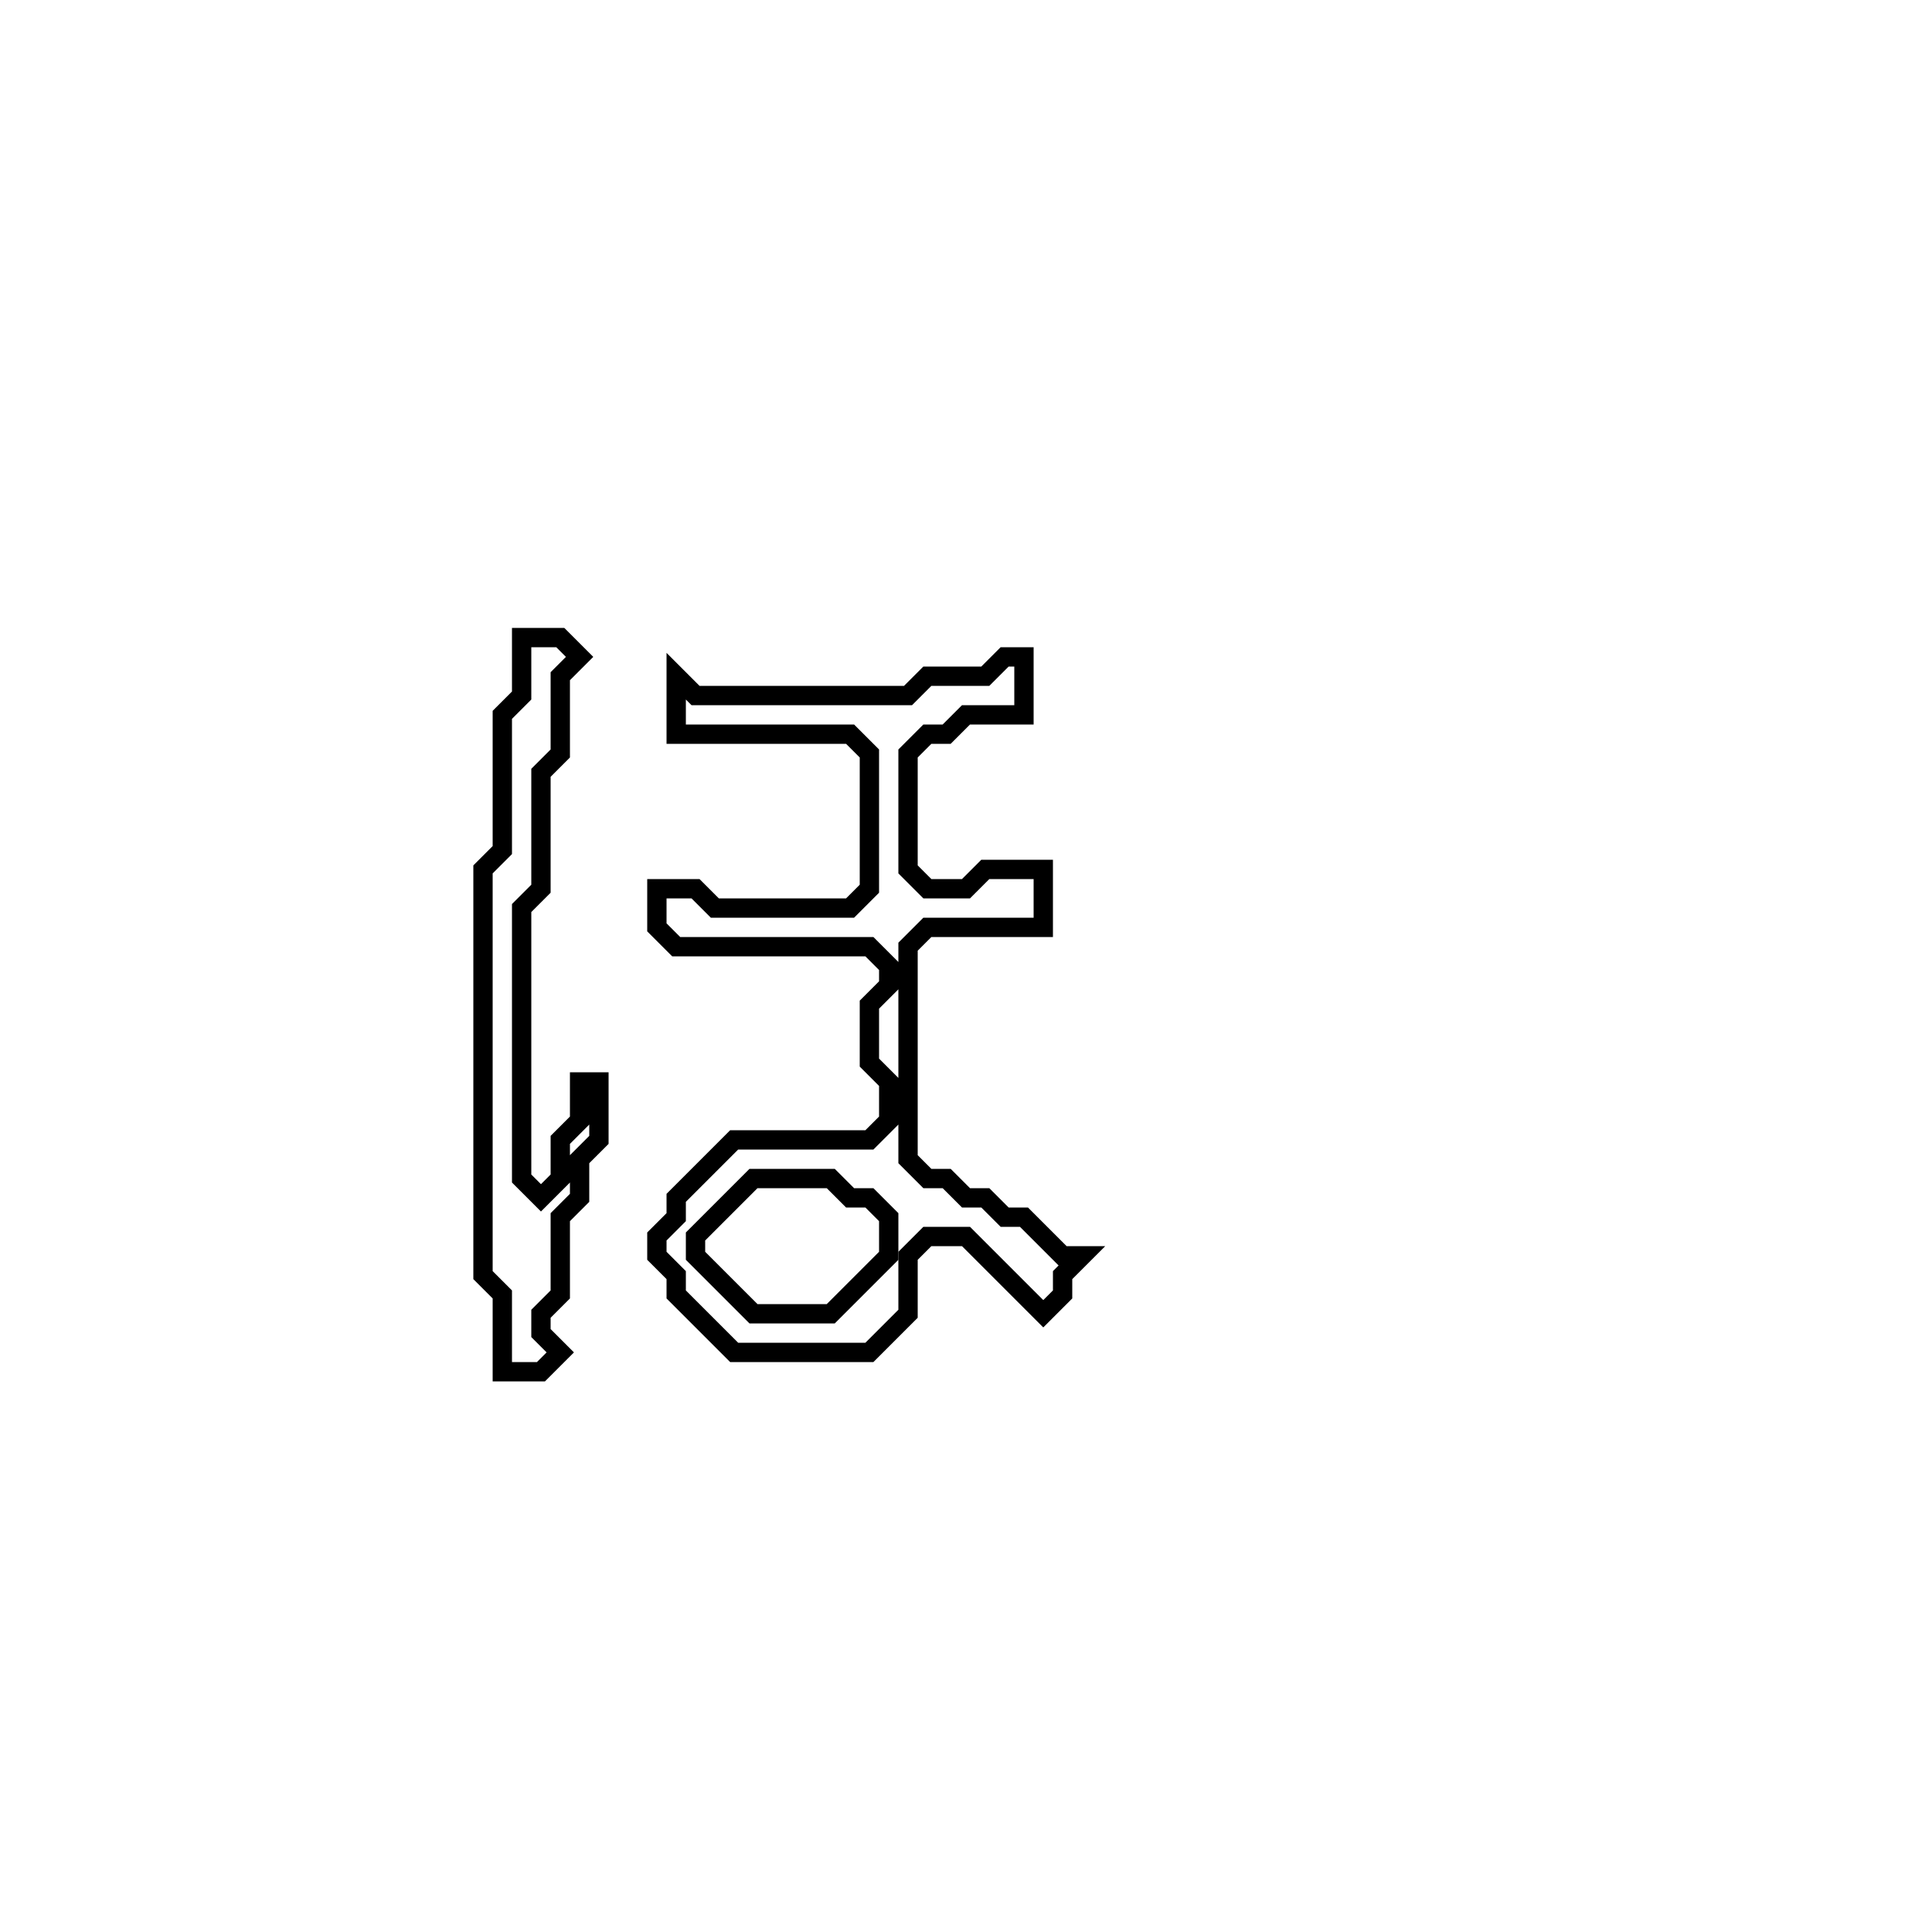 <?xml version="1.0" encoding="utf-8" ?>
<svg baseProfile="full" height="100" version="1.1" width="100" xmlns="http://www.w3.org/2000/svg" xmlns:ev="http://www.w3.org/2001/xml-events" xmlns:xlink="http://www.w3.org/1999/xlink"><defs /><polygon fill="none" id="1" points="52,34 51,35 48,35 47,36 36,36 35,35 35,38 44,38 45,39 45,46 44,47 37,47 36,46 34,46 34,48 35,49 45,49 46,50 46,51 45,52 45,55 46,56 46,58 45,59 38,59 35,62 35,63 34,64 34,65 35,66 35,67 38,70 45,70 47,68 47,65 48,64 50,64 54,68 55,67 55,66 56,65 55,65 53,63 52,63 51,62 50,62 49,61 48,61 47,60 47,49 48,48 54,48 54,45 51,45 50,46 48,46 47,45 47,39 48,38 49,38 50,37 53,37 53,34" stroke="black" stroke-width="1" /><polygon fill="none" id="2" points="39,61 43,61 44,62 45,62 46,63 46,65 43,68 39,68 36,65 36,64" stroke="black" stroke-width="1" /><polygon fill="none" id="3" points="27,33 27,36 26,37 26,44 25,45 25,66 26,67 26,71 28,71 29,70 28,69 28,68 29,67 29,63 30,62 30,60 31,59 31,56 30,56 30,58 29,59 29,61 28,62 27,61 27,47 28,46 28,40 29,39 29,35 30,34 29,33" stroke="black" stroke-width="1" /></svg>